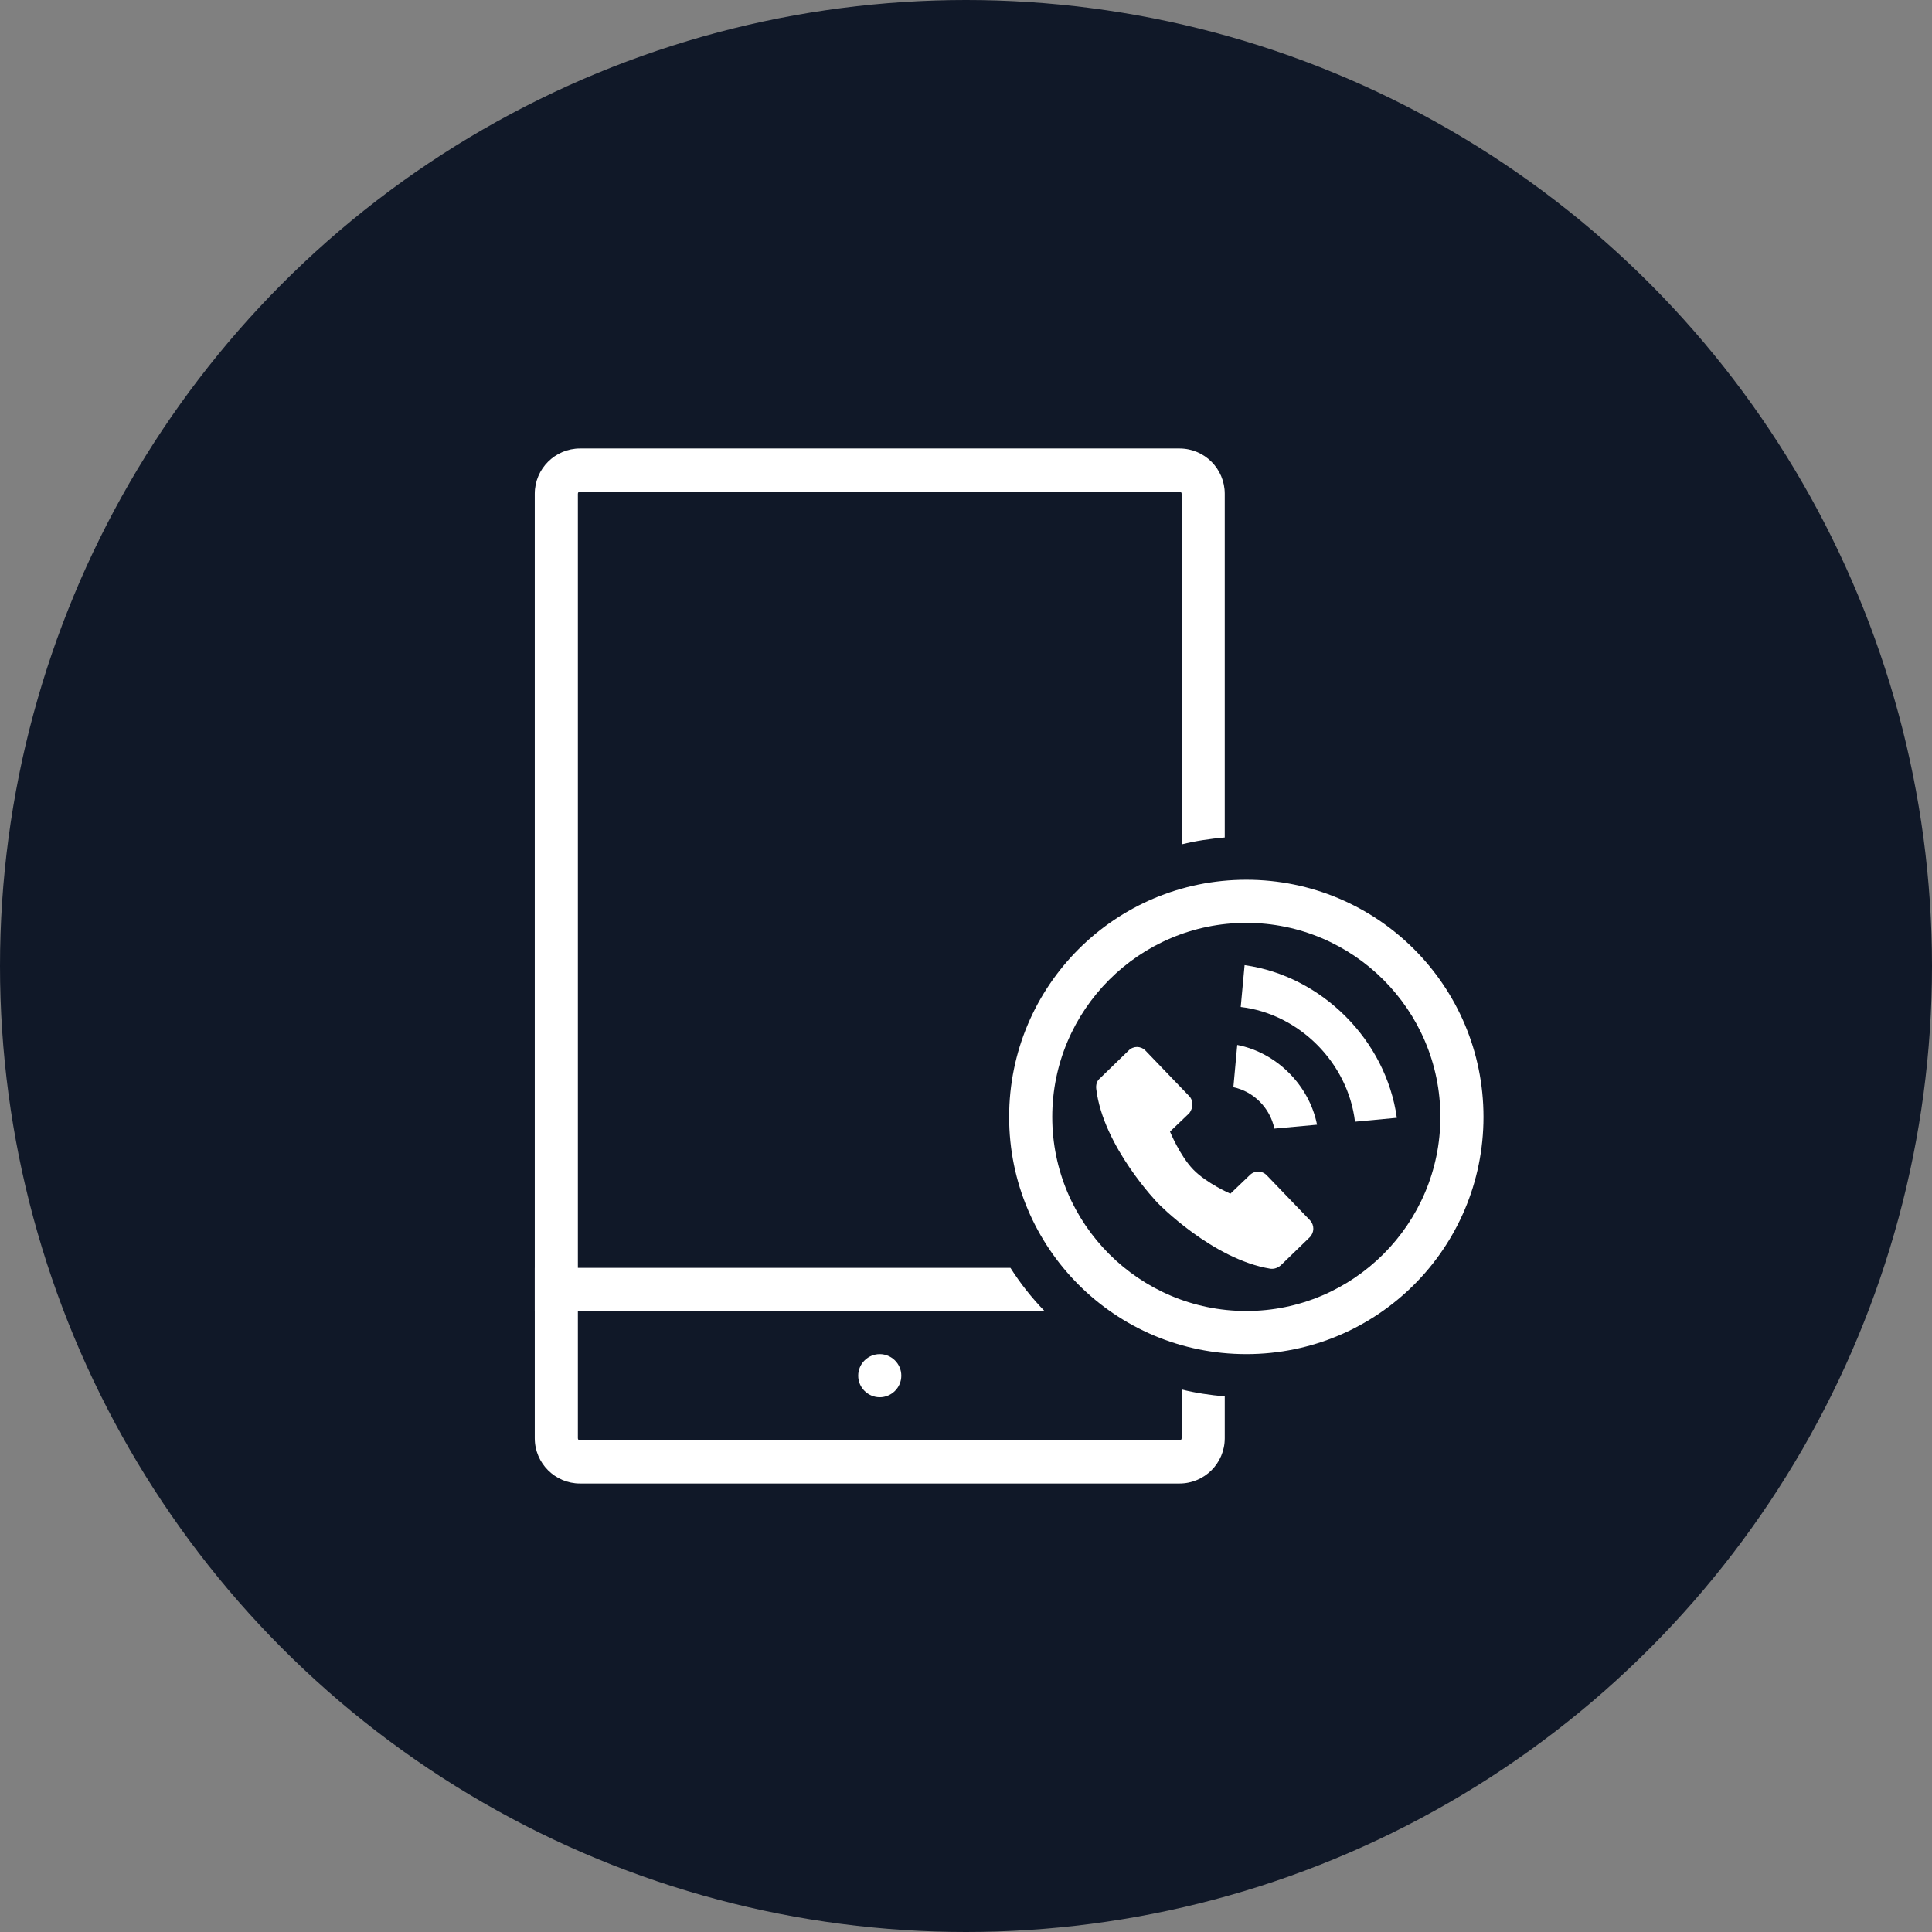 <?xml version="1.0" encoding="UTF-8"?>
<svg width="56px" height="56px" viewBox="0 0 56 56" version="1.1" xmlns="http://www.w3.org/2000/svg" xmlns:xlink="http://www.w3.org/1999/xlink">
    <rect x="0" y="0" width="56" height="56" fill="#808080" stroke="none"/>
    <!-- Generator: Sketch 57.1 (83088) - https://sketch.com -->
    <title>081-W56px</title>
    <desc>Created with Sketch.</desc>
    <g id="NEW_icons" stroke="none" stroke-width="1" fill="none" fill-rule="evenodd">
        <g id="icons_UD_new-Copy" transform="translate(-1814, -10540)">
            <g id="081-W56px" transform="translate(1814, 10540)">
                <g id="003-B32px-Copy-120" transform="translate(8, 8)">
                    <g id="Group" transform="translate(10, 5)" fill="#FFFFFF" fill-rule="nonzero">
                        <path d="M18.688,0 L1.312,0 C0.588,0 0,0.588 0,1.312 L0,23.75 L0,25 L0,28.688 C0,29.413 0.588,30 1.312,30 L18.688,30 C19.413,30 20,29.413 20,28.688 L20,25 L20,23.75 L20,1.312 C20,0.588 19.413,0 18.688,0 Z M18.75,28.688 C18.75,28.725 18.725,28.75 18.688,28.75 L1.312,28.75 C1.275,28.75 1.25,28.725 1.25,28.688 L1.25,25 L18.75,25 L18.75,28.688 Z M1.25,23.75 L1.25,1.312 C1.25,1.275 1.275,1.25 1.312,1.25 L18.688,1.25 C18.725,1.25 18.75,1.275 18.75,1.312 L18.75,23.75 L1.25,23.75 Z" id="Shape"></path>
                        <path d="M10,27.488 C10.338,27.488 10.625,27.212 10.625,26.863 C10.625,26.525 10.35,26.238 10,26.238 C9.65,26.238 9.375,26.512 9.375,26.863 C9.375,27.212 9.662,27.488 10,27.488 Z" id="Path"></path>
                        <path d="M12.512,20 L7.5,20.012 L7.5,16.25 L6.25,16.25 L6.25,20.012 C6.25,20.688 6.8,21.25 7.487,21.25 L12.525,21.25 C13.2,21.25 13.762,20.7 13.762,20.012 L13.762,16.25 L12.512,16.25 L12.512,20 Z" id="Path"></path>
                        <polygon id="Path" points="4.775 15.575 5.562 16.538 10 12.875 14.438 16.538 15.225 15.575 10 11.262"></polygon>
                        <path d="M12.6,7.312 C11.925,6.65 11.012,6.25 10,6.25 C8.963,6.25 8.025,6.675 7.35,7.35 L8.238,8.238 C8.688,7.775 9.312,7.5 10,7.5 C10.662,7.5 11.275,7.763 11.713,8.188 L12.6,7.312 Z" id="Path"></path>
                        <path d="M9.113,9.113 L9.95,9.95 L10.825,9.075 C10.613,8.875 10.325,8.75 10,8.75 C9.65,8.75 9.338,8.887 9.113,9.113 Z" id="Path"></path>
                        <path d="M10,5 C11.35,5 12.588,5.55 13.488,6.425 L14.375,5.537 C13.238,4.438 11.7,3.75 10,3.75 C8.275,3.75 6.713,4.45 5.575,5.575 L6.463,6.463 C7.375,5.562 8.625,5 10,5 Z" id="Path"></path>
                    </g>
                    <rect id="Rectangle" x="0" y="0" width="40" height="40"></rect>
                </g>
                <circle id="Oval-Copy-556" fill="#101828" cx="28" cy="28" r="28"></circle>
                <g id="081-B32px-Copy-6" transform="translate(8, 8)">
                    <path d="M17.5,32.5 C17.837,32.5 18.125,32.225 18.125,31.875 C18.125,31.525 17.837,31.25 17.5,31.25 C17.163,31.25 16.875,31.525 16.875,31.875 C16.875,32.225 17.163,32.5 17.5,32.5" id="Path" fill="#FFFFFF" fill-rule="nonzero"></path>
                    <path d="M26.25,32.275 L26.25,33.688 C26.25,33.725 26.225,33.75 26.188,33.75 L8.812,33.75 C8.775,33.75 8.75,33.725 8.75,33.688 L8.75,6.312 C8.75,6.275 8.775,6.25 8.812,6.25 L26.188,6.25 C26.225,6.25 26.25,6.275 26.25,6.312 L26.25,16.475 C26.65,16.375 27.075,16.312 27.5,16.275 L27.5,6.312 C27.5,5.588 26.913,5 26.188,5 L8.812,5 C8.088,5 7.5,5.588 7.5,6.312 L7.5,33.688 C7.5,34.413 8.088,35 8.812,35 L26.188,35 C26.913,35 27.5,34.413 27.5,33.688 L27.5,32.475 C27.075,32.438 26.65,32.375 26.25,32.275 Z" id="Path" fill="#FFFFFF" fill-rule="nonzero"></path>
                    <path d="M21.288,28.75 L7.5,28.75 L7.5,30 L22.275,30 C21.9,29.613 21.575,29.2 21.288,28.75 Z" id="Path" fill="#FFFFFF" fill-rule="nonzero"></path>
                    <path d="M28.125,18.75 C31.225,18.75 33.75,21.275 33.75,24.375 C33.75,27.475 31.225,30 28.125,30 C25.025,30 22.5,27.475 22.5,24.375 C22.5,21.275 25.025,18.75 28.125,18.75 L28.125,18.75 Z M28.125,17.5 C24.325,17.5 21.25,20.575 21.25,24.375 C21.25,28.175 24.325,31.25 28.125,31.25 C31.925,31.25 35,28.175 35,24.375 C35,20.575 31.925,17.5 28.125,17.5 L28.125,17.5 Z" id="Shape" fill="#FFFFFF" fill-rule="nonzero"></path>
                    <g id="Group" transform="translate(23.75, 18.75)" fill="#FFFFFF" fill-rule="nonzero">
                        <path d="M2.712,5.013 L1.45,3.7 C1.312,3.562 1.1,3.562 0.963,3.7 L0.125,4.513 C0.037,4.588 0.013,4.7 0.025,4.812 C0.225,6.487 1.812,8.125 1.812,8.125 C1.812,8.125 3.388,9.75 5.075,10.025 C5.188,10.037 5.287,10 5.375,9.925 L6.213,9.113 C6.35,8.975 6.35,8.762 6.225,8.625 L4.963,7.312 C4.825,7.175 4.612,7.175 4.475,7.312 L3.913,7.85 C3.913,7.85 3.225,7.55 2.837,7.15 C2.45,6.75 2.163,6.05 2.163,6.05 L2.725,5.513 C2.837,5.362 2.85,5.15 2.712,5.013 Z" id="Path"></path>
                        <path d="M8.738,5.65 C8.425,3.4 6.562,1.538 4.325,1.225 L4.213,2.438 C5.912,2.638 7.325,4.062 7.525,5.763 L8.738,5.65 Z" id="Path"></path>
                        <path d="M6.425,5.85 C6.2,4.713 5.263,3.763 4.112,3.538 L4,4.763 C4.588,4.888 5.062,5.362 5.188,5.963 L6.425,5.85 Z" id="Path"></path>
                    </g>
                    <rect id="Rectangle" x="0" y="0" width="40" height="40"></rect>
                </g>
            </g>
        </g>
    </g>
</svg>